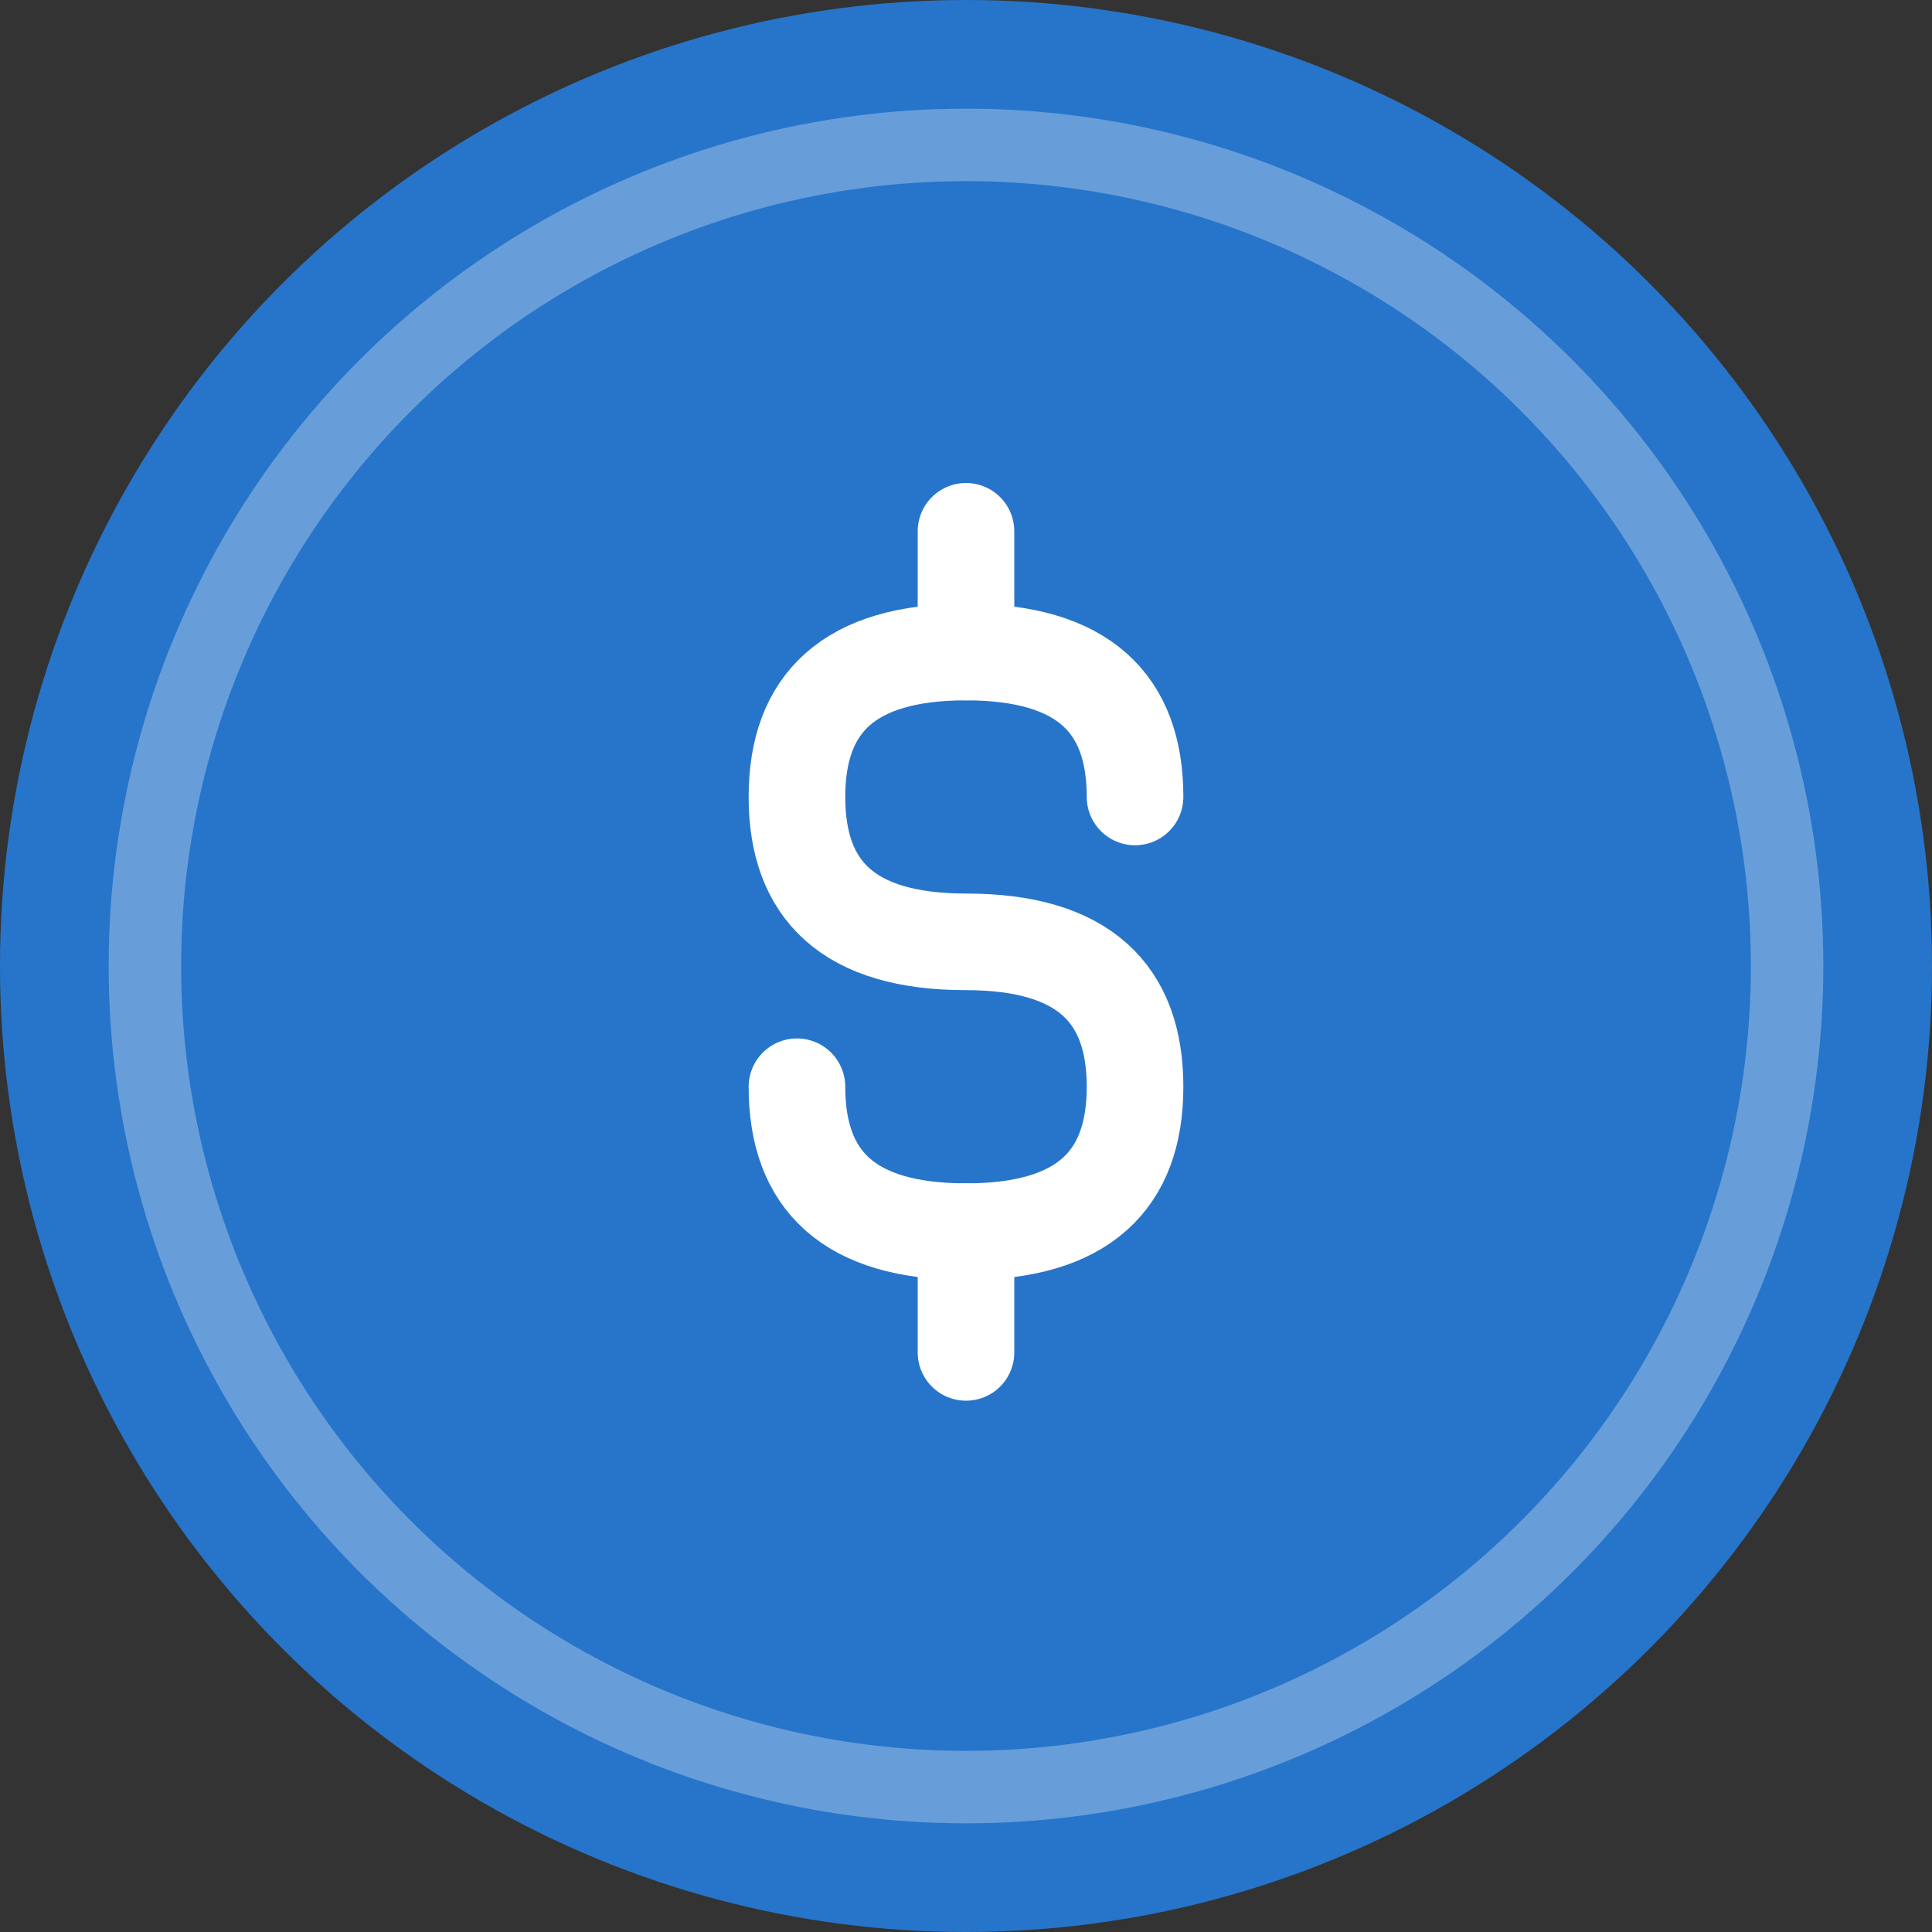 <svg width="40" height="40" viewBox="0 0 40 40" fill="none" xmlns="http://www.w3.org/2000/svg">
  <rect x="0" y="0" width="40" height="40" fill="#333333" stroke="none"/>
  <circle cx="20" cy="20" r="20" fill="#2775CA"/>
  <path d="M23.5 16.5C23.5 14.567 22.433 13.5 20 13.5C17.567 13.5 16.5 14.567 16.5 16.5C16.5 18.433 17.567 19.5 20 19.5C22.433 19.5 23.5 20.567 23.5 22.5C23.5 24.433 22.433 25.5 20 25.5C17.567 25.5 16.5 24.433 16.5 22.5" stroke="white" stroke-width="2" stroke-linecap="round"/>
  <path d="M20 11V13.5M20 25.5V28" stroke="white" stroke-width="2" stroke-linecap="round"/>
  <circle cx="20" cy="20" r="17" stroke="white" stroke-width="1.5" opacity="0.3"/>
</svg>
